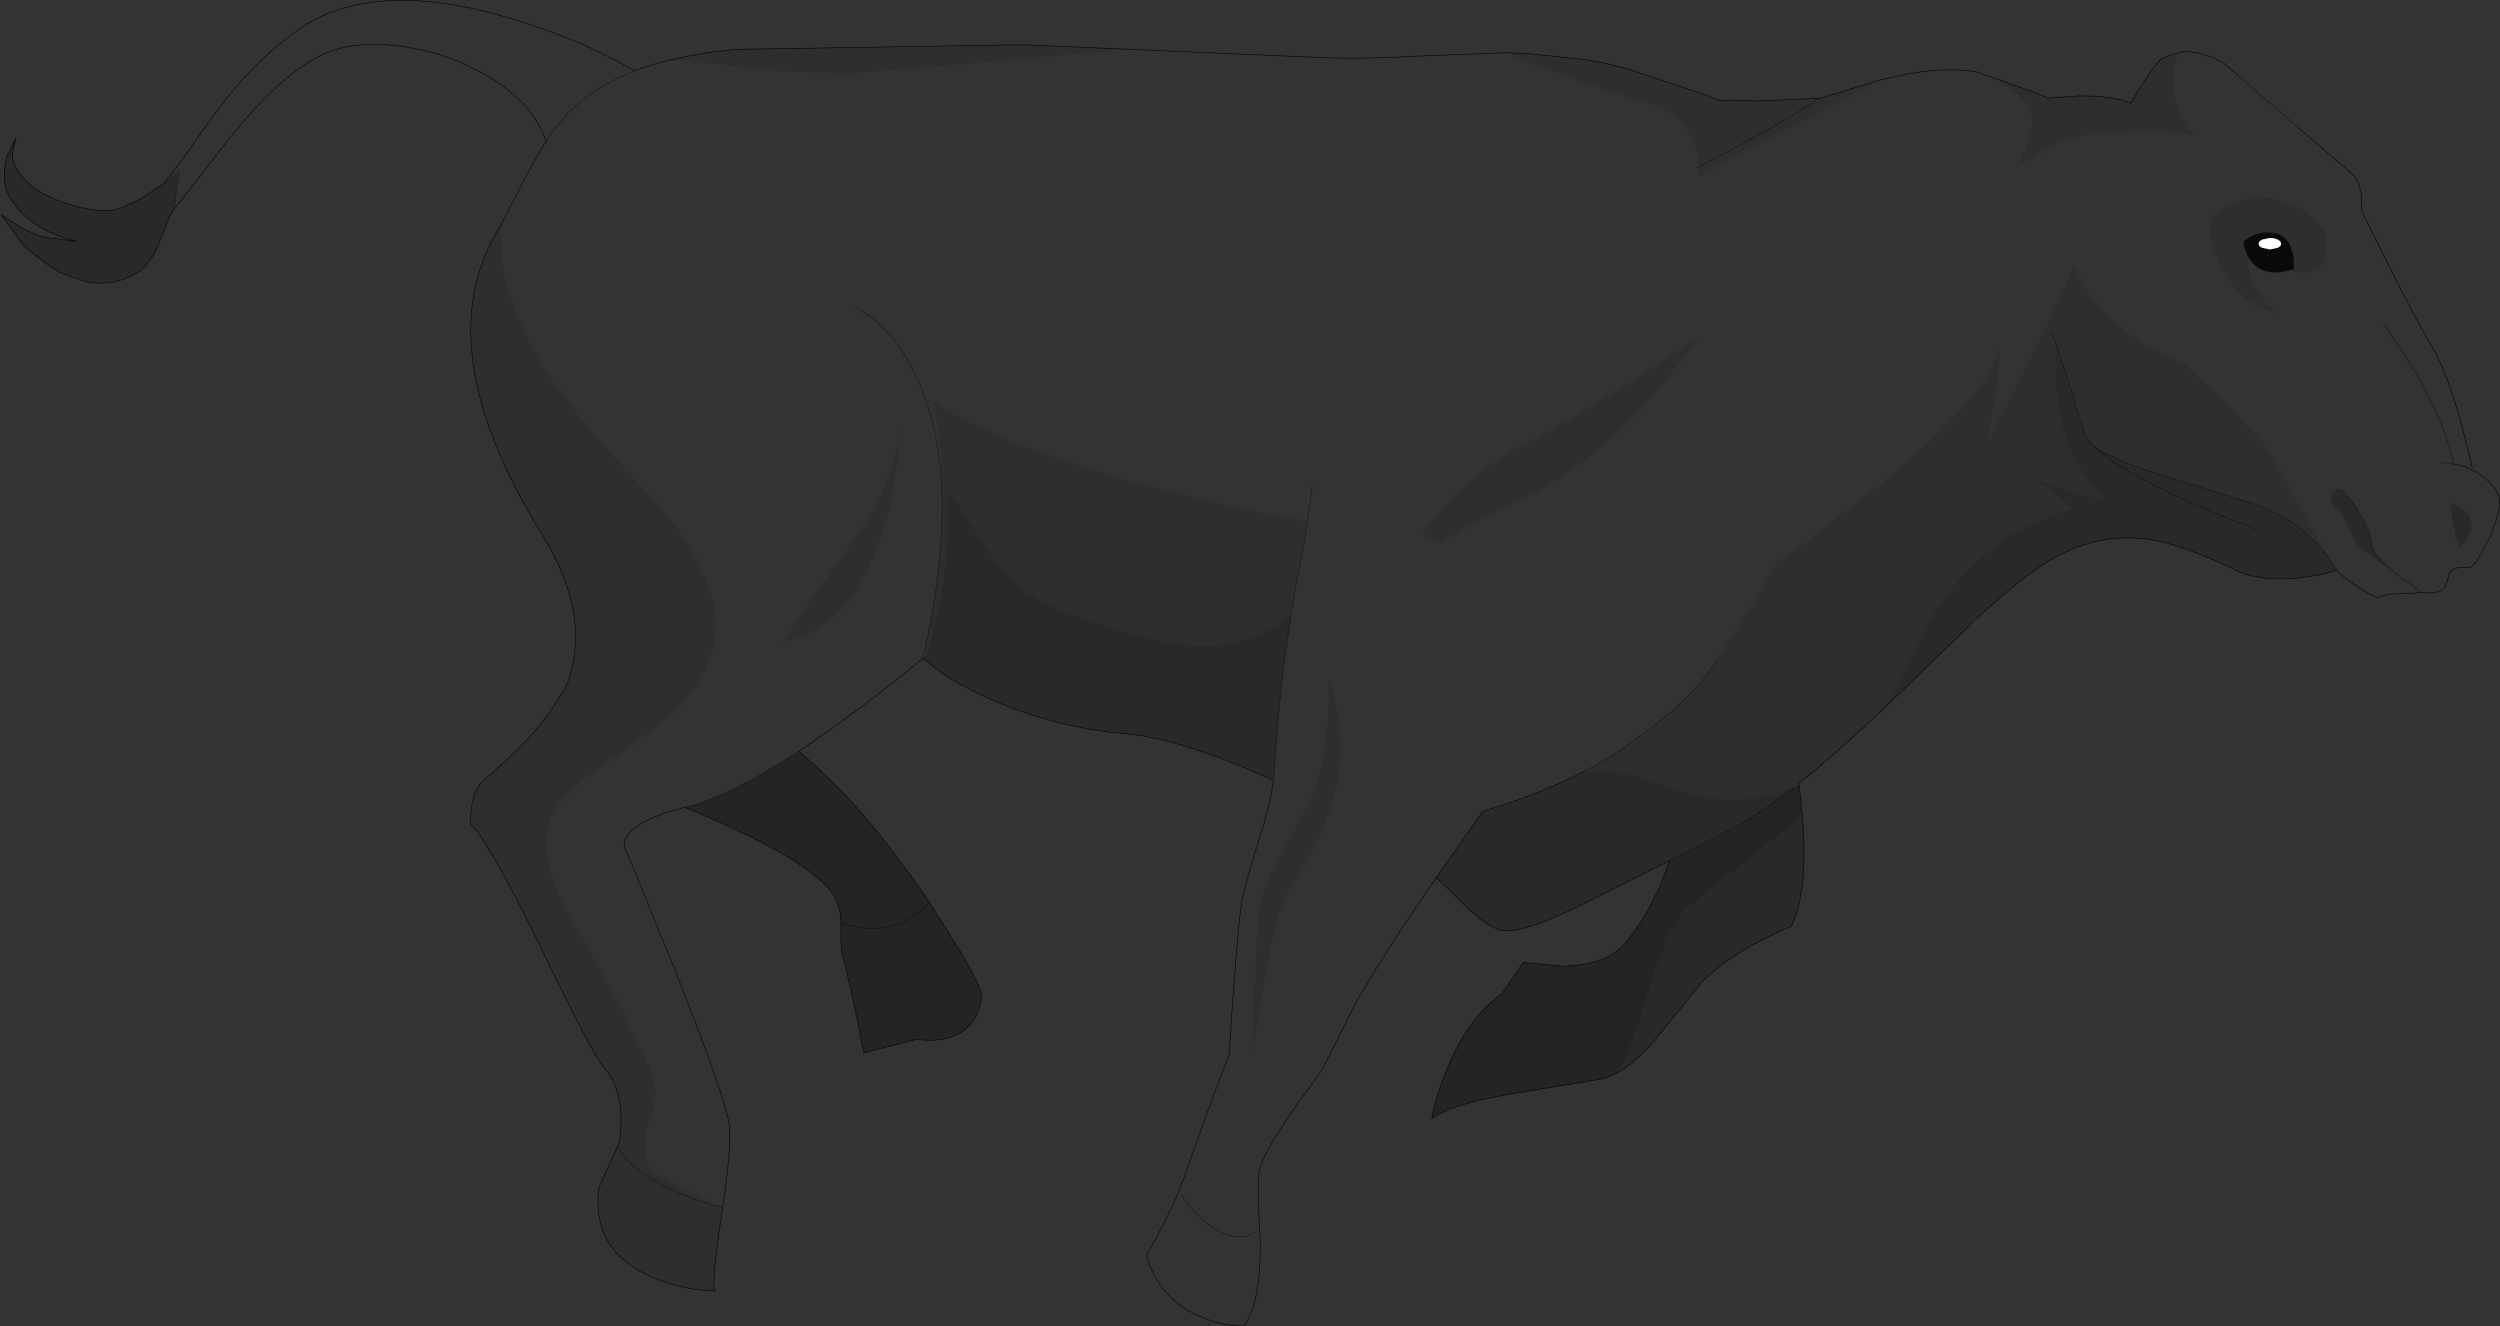 <?xml version="1.0" encoding="UTF-8" standalone="no"?>
<svg xmlns:xlink="http://www.w3.org/1999/xlink" height="236.3px" width="445.45px" xmlns="http://www.w3.org/2000/svg">
  <rect width="100%" height="100%" fill="#333333" stroke="none"/>
  <g transform="matrix(1.0, 0.0, 0.0, 1.0, 0.2, 0.05)">
    <path d="M409.4 22.8 L418.8 30.85 Q420.2 32.0 420.55 34.9 L420.6 37.55 425.35 47.1 Q430.6 57.5 433.15 61.7 435.65 65.9 438.25 75.0 L440.3 83.2 442.75 85.15 444.2 86.8 Q445.2 88.2 445.2 89.45 445.2 91.8 443.2 96.1 441.2 100.4 439.85 101.1 L438.4 101.05 Q436.8 101.15 436.25 102.0 435.9 103.7 435.45 104.45 434.7 105.85 431.35 105.55 L425.3 105.85 423.3 106.45 Q418.8 104.25 416.15 101.55 L415.1 99.8 410.15 91.25 404.5 80.95 Q403.4 78.75 393.55 69.1 L388.7 64.5 Q384.4 62.85 380.75 60.5 374.2 56.25 370.85 50.25 370.0 48.75 369.45 47.25 L369.15 47.85 Q366.0 55.45 353.95 78.75 355.1 72.9 355.75 66.95 L356.15 62.15 Q354.2 70.3 335.1 86.05 L322.15 96.1 316.35 100.2 Q313.35 105.9 309.0 112.5 L305.55 117.65 305.6 117.65 Q303.95 120.55 300.6 124.0 L296.7 127.55 289.35 133.1 Q285.85 135.4 281.95 137.45 273.85 141.6 264.0 144.5 L255.75 156.3 254.15 158.6 Q243.65 174.05 240.3 180.75 L235.35 190.6 230.1 197.85 Q224.75 205.7 224.2 208.5 223.75 210.75 224.35 221.35 224.45 231.9 221.5 236.2 218.15 236.3 214.3 234.8 206.55 231.8 204.05 223.7 209.4 214.3 211.2 208.5 L215.7 196.0 218.8 187.9 Q220.15 166.85 221.05 160.6 221.4 158.2 224.1 149.65 226.2 143.15 226.7 139.0 L226.85 137.35 227.35 130.15 Q228.15 120.55 229.7 110.6 L229.85 109.5 Q230.9 102.9 232.25 96.15 L232.75 92.9 Q221.35 90.9 207.6 87.35 179.05 79.95 166.15 71.55 L166.8 75.65 Q167.45 80.9 167.6 86.4 L167.65 88.15 Q167.8 96.7 166.5 105.5 165.65 111.1 164.25 117.2 L163.8 117.6 Q157.25 123.1 149.0 129.05 L142.15 133.8 Q129.9 141.8 122.6 143.6 L121.8 143.8 Q113.3 146.0 111.5 149.0 110.55 150.55 111.45 151.65 L120.3 173.35 Q129.2 195.95 129.75 200.45 130.2 204.15 128.45 215.9 126.75 226.9 127.05 229.7 126.8 227.85 127.3 223.75 L128.55 215.05 121.65 211.85 Q116.1 208.75 115.45 207.95 114.6 206.8 114.8 202.4 114.85 201.5 115.85 198.6 116.8 196.0 116.55 193.95 116.3 191.95 115.0 189.05 L112.75 184.3 Q110.8 179.75 107.2 173.45 L101.1 162.85 Q94.35 150.5 99.1 143.65 101.0 140.85 105.75 137.35 111.9 133.1 115.45 130.45 128.8 120.6 127.05 108.55 125.65 98.65 113.45 85.9 102.3 74.3 96.6 65.1 87.85 51.0 89.25 39.65 L93.95 30.55 Q95.55 27.5 97.1 25.15 94.65 17.6 84.7 12.4 78.45 9.15 71.25 8.2 64.15 7.25 59.1 8.95 50.7 11.75 39.75 25.8 L34.75 32.25 30.9 37.1 31.2 34.25 31.7 30.6 29.05 32.6 31.6 29.25 34.45 25.35 Q37.8 20.5 40.25 17.4 46.0 10.2 52.8 5.35 66.25 -4.15 90.85 3.25 103.15 6.9 112.75 12.5 L113.0 12.55 Q115.8 11.45 119.1 10.65 129.0 11.25 135.15 12.5 L150.8 13.05 169.15 11.6 201.45 8.65 180.6 7.95 182.7 7.95 236.25 10.25 Q242.45 10.5 252.45 9.95 L267.85 9.35 Q284.6 15.85 294.45 18.75 300.05 20.45 301.85 26.05 302.45 27.9 302.55 29.65 L302.5 31.3 Q306.55 29.1 334.95 14.2 L335.0 14.2 335.05 14.2 Q343.5 11.95 349.9 12.5 L351.85 12.7 352.55 12.95 Q357.65 14.95 360.1 17.55 362.35 20.0 361.75 23.3 361.45 24.75 359.35 29.45 L365.65 25.8 Q368.8 24.25 374.4 23.6 L385.25 23.25 390.55 23.95 Q387.8 20.55 387.15 16.5 386.55 12.45 388.25 9.3 L388.6 9.2 Q391.75 8.9 396.0 11.15 L398.5 13.35 398.55 13.35 409.4 22.8 M407.3 48.2 L408.5 48.4 Q416.1 49.55 413.9 41.15 412.45 38.9 409.7 37.2 404.2 33.7 397.8 36.2 L393.3 38.9 393.55 41.2 Q394.0 43.95 395.05 46.4 398.3 54.2 405.85 55.9 404.3 54.8 402.8 52.95 399.95 49.35 400.45 45.8 L400.85 46.4 Q402.95 49.2 407.3 48.2 M436.95 82.65 Q435.65 75.6 430.15 66.2 L429.95 65.85 424.5 57.55 429.95 65.85 430.15 66.2 Q435.65 75.6 436.95 82.65 L437.05 82.7 436.95 82.65 434.9 82.3 436.95 82.65 M438.2 82.85 L437.05 82.7 438.2 82.85 Q441.95 84.0 444.2 86.8 441.95 84.0 438.2 82.85 M427.2 102.55 L426.9 102.3 Q422.4 98.75 422.4 97.05 422.4 95.0 419.95 91.0 L419.75 90.7 Q417.35 86.9 416.15 87.25 414.45 88.35 415.55 89.9 416.1 90.7 417.0 91.25 L419.7 97.05 427.2 102.55 431.35 105.55 427.2 102.55 M436.8 92.95 Q437.5 96.65 438.05 97.5 439.5 96.15 440.0 94.5 441.0 91.15 436.25 89.45 L436.8 92.95 M302.2 29.8 L302.55 29.65 302.2 29.8 M253.85 94.1 L253.1 95.15 256.55 96.65 Q262.9 92.7 271.15 88.85 282.35 83.65 293.4 71.4 298.9 65.3 302.2 60.25 L290.55 67.85 Q277.4 76.2 269.95 79.9 262.5 83.65 253.85 94.1 M233.6 86.8 L232.75 92.9 233.6 86.8 M152.15 54.55 L155.75 57.0 Q159.9 60.6 162.7 66.3 167.25 75.45 167.65 88.15 167.25 75.45 162.7 66.3 159.9 60.6 155.75 57.0 L152.15 54.55 M236.85 143.85 Q240.45 132.6 236.7 120.8 L236.35 129.2 Q235.6 137.3 233.45 142.15 L232.7 143.6 226.55 154.9 Q223.75 161.05 223.75 166.85 L223.3 179.45 222.85 188.35 224.7 177.25 Q227.0 163.45 228.8 159.85 234.1 151.5 236.45 145.05 L236.85 143.85 M97.1 25.15 Q98.6 22.8 100.05 21.15 104.8 15.7 113.0 12.55 104.8 15.7 100.05 21.15 98.6 22.8 97.1 25.15 M160.2 75.45 Q159.95 79.9 158.05 85.05 155.95 90.8 152.5 95.35 L139.05 114.4 Q150.3 112.55 155.95 97.85 159.9 87.6 160.2 75.45 M210.3 212.95 Q215.15 219.65 219.8 220.25 222.1 220.55 223.45 219.5 222.1 220.55 219.8 220.25 215.15 219.65 210.3 212.95" fill="#ffffff" fill-opacity="0.0" fill-rule="evenodd" stroke="none"/>
    <path d="M405.65 42.65 Q405.1 42.35 404.25 42.35 L402.85 42.65 Q402.25 42.95 402.25 43.4 402.25 43.8 402.85 44.1 L404.25 44.4 405.65 44.1 Q406.25 43.8 406.25 43.4 406.25 42.95 405.65 42.65 M400.45 45.8 L399.75 44.1 399.55 42.95 401.15 41.95 Q403.15 41.05 405.4 41.6 407.6 42.15 408.3 45.05 408.6 46.5 408.5 47.85 L407.3 48.2 Q402.95 49.2 400.85 46.4 L400.45 45.8" fill="#000000" fill-opacity="0.8" fill-rule="evenodd" stroke="none"/>
    <path d="M335.85 125.8 L335.8 125.85 Q327.15 134.1 320.3 139.55 L320.3 139.6 319.1 140.5 Q311.95 142.95 305.6 142.25 302.7 141.95 294.0 139.15 286.75 136.75 282.35 137.35 L281.95 137.45 Q285.85 135.4 289.35 133.1 L296.7 127.55 300.6 124.0 Q303.95 120.55 305.6 117.65 L305.55 117.65 309.0 112.5 Q313.35 105.9 316.35 100.2 L322.15 96.1 335.1 86.05 Q354.2 70.3 356.15 62.15 L355.75 66.95 Q355.1 72.9 353.95 78.75 366.0 55.45 369.15 47.85 L369.45 47.25 Q370.0 48.75 370.85 50.25 374.2 56.25 380.75 60.5 384.4 62.85 388.7 64.5 L393.55 69.1 Q403.4 78.75 404.5 80.95 L410.15 91.25 415.1 99.8 412.65 96.85 Q409.25 93.3 404.85 91.15 402.85 90.15 400.6 89.45 L382.2 83.75 Q375.3 81.3 372.8 79.3 371.65 78.4 371.4 77.55 L367.95 66.75 366.75 63.15 366.0 61.85 Q366.1 67.85 366.3 69.95 366.7 74.45 367.9 77.9 368.95 80.9 371.1 84.3 374.05 88.95 376.25 88.3 373.6 89.15 369.4 87.65 363.55 85.6 362.6 85.5 L366.1 87.9 Q368.0 89.3 369.1 90.7 351.65 95.3 342.2 113.15 L339.05 119.5 335.85 125.8 M164.65 117.55 L164.25 117.2 Q165.65 111.1 166.5 105.5 167.8 96.7 167.65 88.15 L167.6 86.4 Q167.45 80.9 166.8 75.65 L166.15 71.55 Q179.05 79.95 207.6 87.35 221.35 90.9 232.75 92.9 L232.25 96.15 Q230.9 102.9 229.85 109.5 227.9 111.05 224.45 112.75 218.3 115.95 209.9 114.75 206.05 114.2 195.3 111.0 189.4 109.25 185.75 107.3 180.9 104.75 177.85 100.95 176.05 98.7 173.25 94.1 L168.75 87.3 Q169.15 104.2 164.65 117.55 M127.05 229.7 L127.1 229.95 Q121.4 229.85 115.95 227.5 105.1 222.8 106.5 211.6 L109.8 204.3 110.1 203.55 Q110.55 201.45 110.45 198.7 110.2 193.2 107.4 190.15 105.5 188.05 96.4 169.3 87.35 150.65 83.7 146.75 83.6 145.3 83.85 143.55 84.4 140.1 86.35 138.7 L91.35 134.2 Q96.8 128.8 99.35 124.35 101.5 121.65 102.15 116.65 103.5 106.55 96.2 94.85 76.2 62.45 88.15 41.6 L89.05 40.05 89.25 39.65 Q87.85 51.0 96.6 65.1 102.3 74.3 113.45 85.9 125.65 98.65 127.05 108.55 128.8 120.6 115.45 130.45 111.9 133.1 105.75 137.35 101.0 140.85 99.1 143.65 94.35 150.5 101.1 162.85 L107.2 173.45 Q110.8 179.75 112.75 184.3 L115.0 189.05 Q116.3 191.95 116.55 193.95 116.8 196.0 115.85 198.6 114.85 201.5 114.8 202.4 114.6 206.8 115.45 207.95 116.1 208.75 121.65 211.85 L128.55 215.05 127.3 223.75 Q126.8 227.85 127.05 229.7 M119.1 10.65 L119.0 10.65 120.25 10.4 121.4 10.15 125.75 9.35 130.9 8.75 180.6 7.95 201.45 8.65 169.15 11.6 150.8 13.05 135.15 12.5 Q129.0 11.25 119.1 10.65 M267.85 9.35 L268.15 9.35 272.1 9.5 282.0 10.55 285.2 11.1 289.7 12.2 303.7 16.85 306.05 17.85 313.35 17.95 323.95 17.45 324.7 17.3 328.55 16.1 335.05 14.15 335.05 14.2 335.0 14.2 334.95 14.2 Q306.55 29.1 302.5 31.3 L302.55 29.65 Q302.45 27.9 301.85 26.05 300.05 20.45 294.45 18.75 284.6 15.85 267.85 9.35 M352.55 12.95 Q364.2 17.0 364.65 17.45 L370.05 17.05 Q376.1 16.95 379.45 18.3 L381.85 14.45 Q384.4 10.55 385.25 10.25 L385.35 10.25 386.65 9.75 388.25 9.25 388.25 9.3 Q386.55 12.45 387.15 16.5 387.8 20.55 390.55 23.95 L385.25 23.25 374.4 23.6 Q368.8 24.25 365.65 25.8 L359.35 29.45 Q361.45 24.75 361.75 23.3 362.35 20.0 360.1 17.55 357.65 14.95 352.55 12.95 M407.3 48.2 L408.5 47.85 Q408.6 46.5 408.3 45.05 407.6 42.15 405.4 41.6 403.15 41.05 401.15 41.95 L399.55 42.95 399.75 44.1 400.45 45.8 Q399.95 49.35 402.8 52.95 404.3 54.8 405.85 55.9 398.3 54.2 395.05 46.4 394.0 43.95 393.55 41.2 L393.3 38.9 397.8 36.2 Q404.2 33.7 409.7 37.2 412.45 38.9 413.9 41.15 416.1 49.55 408.5 48.4 L407.3 48.2 M365.4 59.05 L366.75 63.15 365.4 59.05 M302.55 29.65 Q318.35 21.4 323.95 17.45 318.35 21.4 302.55 29.65 M253.85 94.1 Q262.5 83.65 269.95 79.9 277.4 76.2 290.55 67.85 L302.2 60.25 Q298.9 65.3 293.4 71.4 282.35 83.65 271.15 88.85 262.9 92.7 256.55 96.65 L253.1 95.15 253.85 94.1 M236.85 143.85 L236.45 145.05 Q234.1 151.5 228.8 159.85 227.0 163.45 224.7 177.25 L222.85 188.35 223.3 179.45 223.75 166.85 Q223.75 161.05 226.55 154.9 L232.7 143.6 233.45 142.15 Q235.6 137.3 236.35 129.2 L236.7 120.8 Q240.45 132.6 236.85 143.85 M160.2 75.45 Q159.9 87.6 155.95 97.85 150.3 112.55 139.05 114.4 L152.5 95.35 Q155.95 90.8 158.05 85.05 159.95 79.9 160.2 75.45 M109.8 204.3 Q112.35 208.55 119.1 211.75 123.95 214.1 128.55 215.05 123.95 214.1 119.1 211.75 112.35 208.55 109.8 204.3" fill="#000000" fill-opacity="0.098" fill-rule="evenodd" stroke="none"/>
    <path d="M416.15 101.55 Q413.8 102.35 410.5 102.8 403.9 103.7 399.15 102.0 390.65 97.85 385.0 96.5 374.75 94.1 365.1 99.75 361.6 101.8 356.7 106.0 L353.55 108.75 352.45 109.75 351.45 110.65 350.6 111.55 338.4 123.35 335.85 125.8 339.05 119.5 342.2 113.15 Q351.65 95.3 369.1 90.7 368.0 89.3 366.1 87.9 L362.6 85.5 Q363.55 85.6 369.4 87.65 373.6 89.15 376.25 88.3 374.05 88.95 371.1 84.3 368.95 80.9 367.9 77.9 366.7 74.45 366.3 69.95 366.1 67.85 366.0 61.85 L366.75 63.15 367.95 66.75 371.4 77.55 Q371.65 78.4 372.8 79.3 375.3 81.3 382.2 83.75 L400.6 89.45 Q402.85 90.15 404.85 91.15 409.25 93.3 412.65 96.85 L415.1 99.8 416.15 101.55 M320.3 139.55 Q322.7 157.25 319.0 165.0 316.35 166.05 313.0 167.85 306.25 171.45 302.75 175.3 L294.65 185.3 Q291.25 189.3 288.05 191.05 290.5 187.05 293.45 176.8 296.2 167.15 299.5 162.75 300.65 161.2 307.8 155.75 316.9 148.75 320.9 145.2 L320.3 139.6 320.3 139.55 M297.3 153.3 L281.65 161.15 Q270.0 166.9 266.7 165.55 265.3 164.95 263.65 163.75 L262.7 162.95 261.5 161.95 261.4 161.85 261.05 161.5 260.55 161.05 258.85 159.35 258.7 159.2 257.2 157.7 256.6 157.1 256.8 157.35 255.75 156.3 264.0 144.5 Q273.85 141.6 281.95 137.45 L282.35 137.35 Q286.75 136.75 294.0 139.15 302.7 141.95 305.6 142.25 311.95 142.95 319.1 140.5 L319.4 140.4 314.7 143.8 310.7 146.35 307.4 148.1 297.3 153.3 M226.7 139.0 L224.85 138.15 Q209.5 131.4 200.0 130.65 188.9 129.7 178.1 125.3 169.45 121.75 164.85 117.7 L164.5 117.95 164.65 117.55 Q169.15 104.2 168.75 87.3 L173.25 94.1 Q176.05 98.7 177.85 100.95 180.9 104.75 185.75 107.3 189.4 109.25 195.3 111.0 206.05 114.2 209.9 114.75 218.3 115.95 224.45 112.75 227.9 111.05 229.85 109.5 L229.7 110.6 Q228.15 120.55 227.35 130.15 L226.85 137.35 226.7 139.0 M30.9 37.1 Q30.3 37.55 28.5 42.35 26.75 47.05 24.35 48.5 20.05 51.1 15.1 50.15 L10.3 48.45 Q5.5 45.3 3.65 43.25 L0.05 38.25 0.0 38.15 Q4.25 41.3 7.9 42.25 L13.45 42.95 Q6.5 41.25 2.95 37.1 0.55 34.2 0.55 31.8 0.55 28.9 1.2 27.35 L2.65 24.55 Q1.9 26.6 2.0 28.15 3.45 33.15 10.4 35.75 15.05 37.5 18.8 37.5 21.2 37.5 25.35 35.05 L29.05 32.6 31.7 30.6 31.2 34.25 30.9 37.1 M416.15 87.25 Q417.35 86.9 419.75 90.7 L419.95 91.0 Q422.4 95.0 422.4 97.05 422.4 98.75 426.9 102.3 L427.2 102.55 419.7 97.05 417.0 91.25 Q416.1 90.7 415.55 89.9 414.45 88.35 416.15 87.25 M436.8 92.95 L436.25 89.45 Q441.0 91.15 440.0 94.5 439.5 96.15 438.05 97.5 437.5 96.65 436.8 92.95 M401.8 94.25 Q395.25 91.85 388.15 88.6 376.65 83.25 372.8 79.3 376.65 83.25 388.15 88.6 395.25 91.85 401.8 94.25" fill="#000000" fill-opacity="0.2" fill-rule="evenodd" stroke="none"/>
    <path d="M352.45 109.75 L350.6 111.55 351.45 110.65 352.45 109.75 M257.2 157.7 L256.8 157.35 256.6 157.1 257.2 157.7" fill="#a2a4a6" fill-rule="evenodd" stroke="none"/>
    <path d="M288.05 191.05 L288.0 191.1 286.7 191.7 285.35 192.15 285.3 192.2 284.05 192.4 283.1 192.55 269.75 194.75 Q258.6 196.6 254.9 199.25 255.6 195.35 257.55 190.65 261.35 181.25 267.35 177.1 L271.2 171.45 278.35 172.1 Q282.0 172.0 284.65 171.1 287.75 170.0 289.55 167.8 292.9 163.7 295.45 158.1 L297.3 153.35 297.3 153.3 307.4 148.1 310.7 146.35 314.7 143.8 319.4 140.4 319.1 140.5 320.3 139.6 320.9 145.2 Q316.9 148.75 307.8 155.75 300.65 161.2 299.5 162.75 296.2 167.15 293.45 176.8 290.5 187.05 288.05 191.05 M142.15 133.8 Q150.2 140.7 156.7 148.9 161.5 155.0 165.35 160.65 L170.9 169.45 Q173.65 174.2 174.65 176.75 174.8 179.2 173.4 181.5 170.6 186.05 163.05 185.15 L153.7 187.55 Q151.8 177.25 149.85 169.95 149.55 168.8 149.65 164.8 L149.65 164.4 Q149.65 161.55 148.3 159.4 144.1 153.0 121.8 143.8 L122.6 143.6 Q129.9 141.8 142.15 133.8 M149.65 164.4 Q156.55 166.75 161.85 163.65 164.05 162.35 165.35 160.65 164.05 162.35 161.85 163.65 156.55 166.75 149.65 164.4" fill="#000000" fill-opacity="0.298" fill-rule="evenodd" stroke="none"/>
    <path d="M2.65 24.55 L2.3 25.9 Q2.0 27.3 2.0 28.15 1.9 26.6 2.65 24.55" fill="#8a8c8e" fill-rule="evenodd" stroke="none"/>
    <path d="M405.65 42.65 Q406.25 42.95 406.25 43.4 406.25 43.8 405.65 44.1 L404.25 44.4 402.85 44.1 Q402.25 43.8 402.25 43.4 402.25 42.95 402.85 42.65 L404.25 42.35 Q405.1 42.35 405.65 42.65" fill="#ffffff" fill-rule="evenodd" stroke="none"/>
    <path d="M409.4 22.8 L418.8 30.85 Q420.2 32.0 420.55 34.9 L420.6 37.55 425.35 47.1 Q430.6 57.5 433.15 61.7 435.65 65.9 438.25 75.0 L440.3 83.2 M444.2 86.8 Q445.2 88.2 445.2 89.45 445.2 91.8 443.2 96.1 441.2 100.4 439.85 101.1 L438.4 101.05 Q436.8 101.15 436.25 102.0 435.9 103.7 435.45 104.45 434.7 105.85 431.35 105.55 L425.3 105.85 423.3 106.45 Q418.8 104.25 416.15 101.55 413.8 102.35 410.5 102.8 403.9 103.7 399.15 102.0 390.65 97.85 385.0 96.5 374.75 94.1 365.1 99.75 361.6 101.8 356.7 106.0 L353.55 108.75 352.45 109.75 350.6 111.55 338.4 123.35 335.85 125.8 335.8 125.85 Q327.15 134.1 320.3 139.55 322.7 157.25 319.0 165.0 316.35 166.05 313.0 167.85 306.25 171.45 302.75 175.3 L294.65 185.3 Q291.25 189.3 288.05 191.05 L288.0 191.1 286.7 191.7 285.35 192.15 285.3 192.2 284.05 192.4 283.1 192.55 269.75 194.75 Q258.6 196.6 254.9 199.25 255.6 195.35 257.55 190.65 261.35 181.25 267.35 177.1 L271.2 171.45 278.35 172.1 Q282.0 172.0 284.65 171.1 287.75 170.0 289.55 167.8 292.9 163.7 295.45 158.1 L297.3 153.35 297.3 153.3 281.65 161.15 Q270.0 166.9 266.7 165.55 265.3 164.95 263.65 163.75 L262.7 162.95 261.5 161.95 261.4 161.85 261.05 161.5 260.55 161.05 258.85 159.35 258.7 159.2 257.2 157.7 256.8 157.35 255.75 156.3 254.15 158.6 Q243.65 174.05 240.3 180.75 L235.35 190.6 230.1 197.85 Q224.75 205.7 224.2 208.5 223.75 210.75 224.35 221.35 224.45 231.9 221.5 236.2 218.15 236.3 214.3 234.8 206.55 231.8 204.05 223.7 209.4 214.3 211.2 208.5 L215.7 196.0 218.8 187.9 Q220.15 166.85 221.05 160.6 221.4 158.2 224.1 149.65 226.2 143.15 226.7 139.0 L224.85 138.15 Q209.5 131.4 200.0 130.65 188.9 129.7 178.1 125.3 169.45 121.75 164.85 117.7 M164.65 117.55 L164.25 117.2 163.8 117.6 Q157.25 123.1 149.0 129.05 L142.15 133.8 Q150.2 140.7 156.7 148.9 161.5 155.0 165.35 160.65 L170.9 169.45 Q173.65 174.2 174.65 176.75 174.8 179.2 173.4 181.5 170.6 186.05 163.05 185.15 L153.7 187.55 Q151.8 177.25 149.85 169.95 149.55 168.8 149.65 164.8 L149.65 164.4 Q149.65 161.55 148.3 159.4 144.1 153.0 121.8 143.8 113.3 146.0 111.5 149.0 110.55 150.55 111.45 151.65 L120.3 173.35 Q129.2 195.95 129.75 200.45 130.2 204.15 128.45 215.9 126.75 226.9 127.05 229.7 L127.1 229.95 Q121.4 229.85 115.95 227.5 105.1 222.8 106.5 211.6 L109.8 204.3 110.1 203.55 Q110.55 201.45 110.45 198.7 110.2 193.2 107.4 190.15 105.5 188.05 96.4 169.3 87.35 150.65 83.7 146.75 83.6 145.3 83.85 143.55 84.4 140.1 86.35 138.7 L91.35 134.2 Q96.8 128.8 99.35 124.35 101.5 121.65 102.15 116.65 103.5 106.55 96.2 94.85 76.2 62.45 88.15 41.6 L89.05 40.05 89.25 39.65 93.95 30.55 Q95.55 27.5 97.1 25.15 94.65 17.6 84.7 12.4 78.45 9.15 71.25 8.2 64.15 7.25 59.1 8.95 50.7 11.75 39.75 25.8 L34.75 32.25 30.9 37.1 Q30.3 37.55 28.5 42.35 26.75 47.05 24.35 48.5 20.05 51.1 15.1 50.15 L10.3 48.45 Q5.5 45.3 3.65 43.25 L0.05 38.25 0.0 38.15 Q4.25 41.3 7.9 42.25 L13.45 42.95 Q6.5 41.25 2.95 37.1 0.55 34.2 0.55 31.8 0.55 28.9 1.2 27.35 L2.65 24.55 2.3 25.9 Q2.0 27.3 2.0 28.15 3.45 33.15 10.4 35.75 15.05 37.5 18.8 37.5 21.2 37.5 25.35 35.05 L29.05 32.6 31.6 29.25 34.45 25.35 Q37.8 20.5 40.25 17.4 46.0 10.2 52.8 5.35 66.25 -4.15 90.85 3.25 103.15 6.9 112.75 12.5 L113.0 12.55 Q115.8 11.45 119.1 10.65 L119.0 10.65 120.25 10.4 121.4 10.15 125.75 9.35 130.9 8.75 180.6 7.95 182.7 7.95 236.25 10.25 Q242.45 10.5 252.45 9.95 L267.85 9.35 268.15 9.35 272.1 9.5 282.0 10.55 285.2 11.1 289.7 12.2 303.7 16.85 306.05 17.85 313.35 17.95 323.95 17.45 324.7 17.3 328.55 16.1 335.05 14.15 335.05 14.2 Q343.5 11.95 349.9 12.5 L351.85 12.7 352.55 12.95 Q364.2 17.0 364.65 17.45 L370.05 17.05 Q376.1 16.95 379.45 18.3 L381.85 14.45 Q384.4 10.55 385.25 10.25 L385.35 10.25 386.65 9.75 388.25 9.25 388.25 9.3 388.6 9.2 Q391.75 8.9 396.0 11.15 L398.5 13.35 398.55 13.35 M335.05 14.2 L335.0 14.2 334.95 14.2 M320.3 139.6 L320.3 139.55 M281.95 137.45 Q273.85 141.6 264.0 144.5 L255.75 156.3 M2.65 24.55 Q1.9 26.6 2.0 28.15" fill="none" stroke="#000000" stroke-linecap="round" stroke-linejoin="miter-clip" stroke-miterlimit="4.0" stroke-width="0.1"/>
    <path d="M400.45 45.8 L399.75 44.1 399.55 42.95 401.15 41.95 Q403.15 41.05 405.4 41.6 407.6 42.15 408.3 45.05 408.6 46.5 408.5 47.85 L407.3 48.2 Q402.95 49.2 400.85 46.4 L400.45 45.8 M30.9 37.1 L31.2 34.25 31.7 30.6 29.05 32.6" fill="none" stroke="#000000" stroke-linecap="round" stroke-linejoin="miter-clip" stroke-miterlimit="4.0" stroke-opacity="0.4" stroke-width="0.1"/>
    <path d="M424.5 57.55 L429.95 65.85 430.15 66.2 Q435.65 75.6 436.95 82.65 L434.9 82.3 M437.05 82.7 L438.2 82.85 M427.2 102.55 L426.9 102.3 Q422.4 98.75 422.4 97.05 422.4 95.0 419.95 91.0 L419.75 90.7 Q417.35 86.9 416.15 87.25 M427.2 102.55 L431.35 105.55 M415.1 99.8 L416.15 101.55 M366.75 63.15 L365.4 59.05 M372.8 79.3 Q371.65 78.4 371.4 77.55 L367.95 66.75 366.75 63.15 M372.8 79.3 Q375.3 81.3 382.2 83.75 L400.6 89.45 Q402.85 90.15 404.85 91.15 409.25 93.3 412.65 96.85 L415.1 99.8 M372.8 79.3 Q376.65 83.25 388.15 88.6 395.25 91.85 401.8 94.25 M323.95 17.45 Q318.35 21.4 302.55 29.65" fill="none" stroke="#000000" stroke-linecap="round" stroke-linejoin="round" stroke-opacity="0.6" stroke-width="0.1"/>
    <path d="M436.95 82.65 L437.05 82.7 M438.2 82.85 Q441.95 84.0 444.2 86.8 M302.55 29.65 L302.2 29.8" fill="none" stroke="#000000" stroke-linecap="round" stroke-linejoin="round" stroke-width="0.1"/>
    <path d="M398.55 13.35 L409.4 22.8 M229.85 109.5 Q230.9 102.9 232.25 96.15 L232.75 92.9 233.6 86.8 M167.65 88.15 Q167.8 96.7 166.5 105.5 165.65 111.1 164.25 117.2 M167.65 88.15 Q167.25 75.45 162.7 66.3 159.9 60.6 155.75 57.0 L152.15 54.55 M226.7 139.0 L226.85 137.35 227.35 130.15 Q228.15 120.55 229.7 110.6 L229.85 109.5 M305.6 117.65 Q303.95 120.55 300.6 124.0 L296.7 127.55 289.35 133.1 Q285.85 135.4 281.95 137.45 M297.3 153.3 L307.4 148.1 310.7 146.35 314.7 143.8 319.4 140.4 319.1 140.5 M113.0 12.55 Q104.8 15.7 100.05 21.15 98.6 22.8 97.1 25.15 M121.8 143.8 L122.6 143.6 Q129.9 141.8 142.15 133.8 M165.35 160.65 Q164.05 162.35 161.85 163.65 156.55 166.75 149.65 164.4 M128.55 215.05 Q123.95 214.1 119.1 211.75 112.35 208.55 109.8 204.3 M223.45 219.5 Q222.1 220.55 219.8 220.25 215.15 219.65 210.3 212.95" fill="none" stroke="#000000" stroke-linecap="round" stroke-linejoin="miter-clip" stroke-miterlimit="4.0" stroke-opacity="0.6" stroke-width="0.1"/>
  </g>
</svg>
